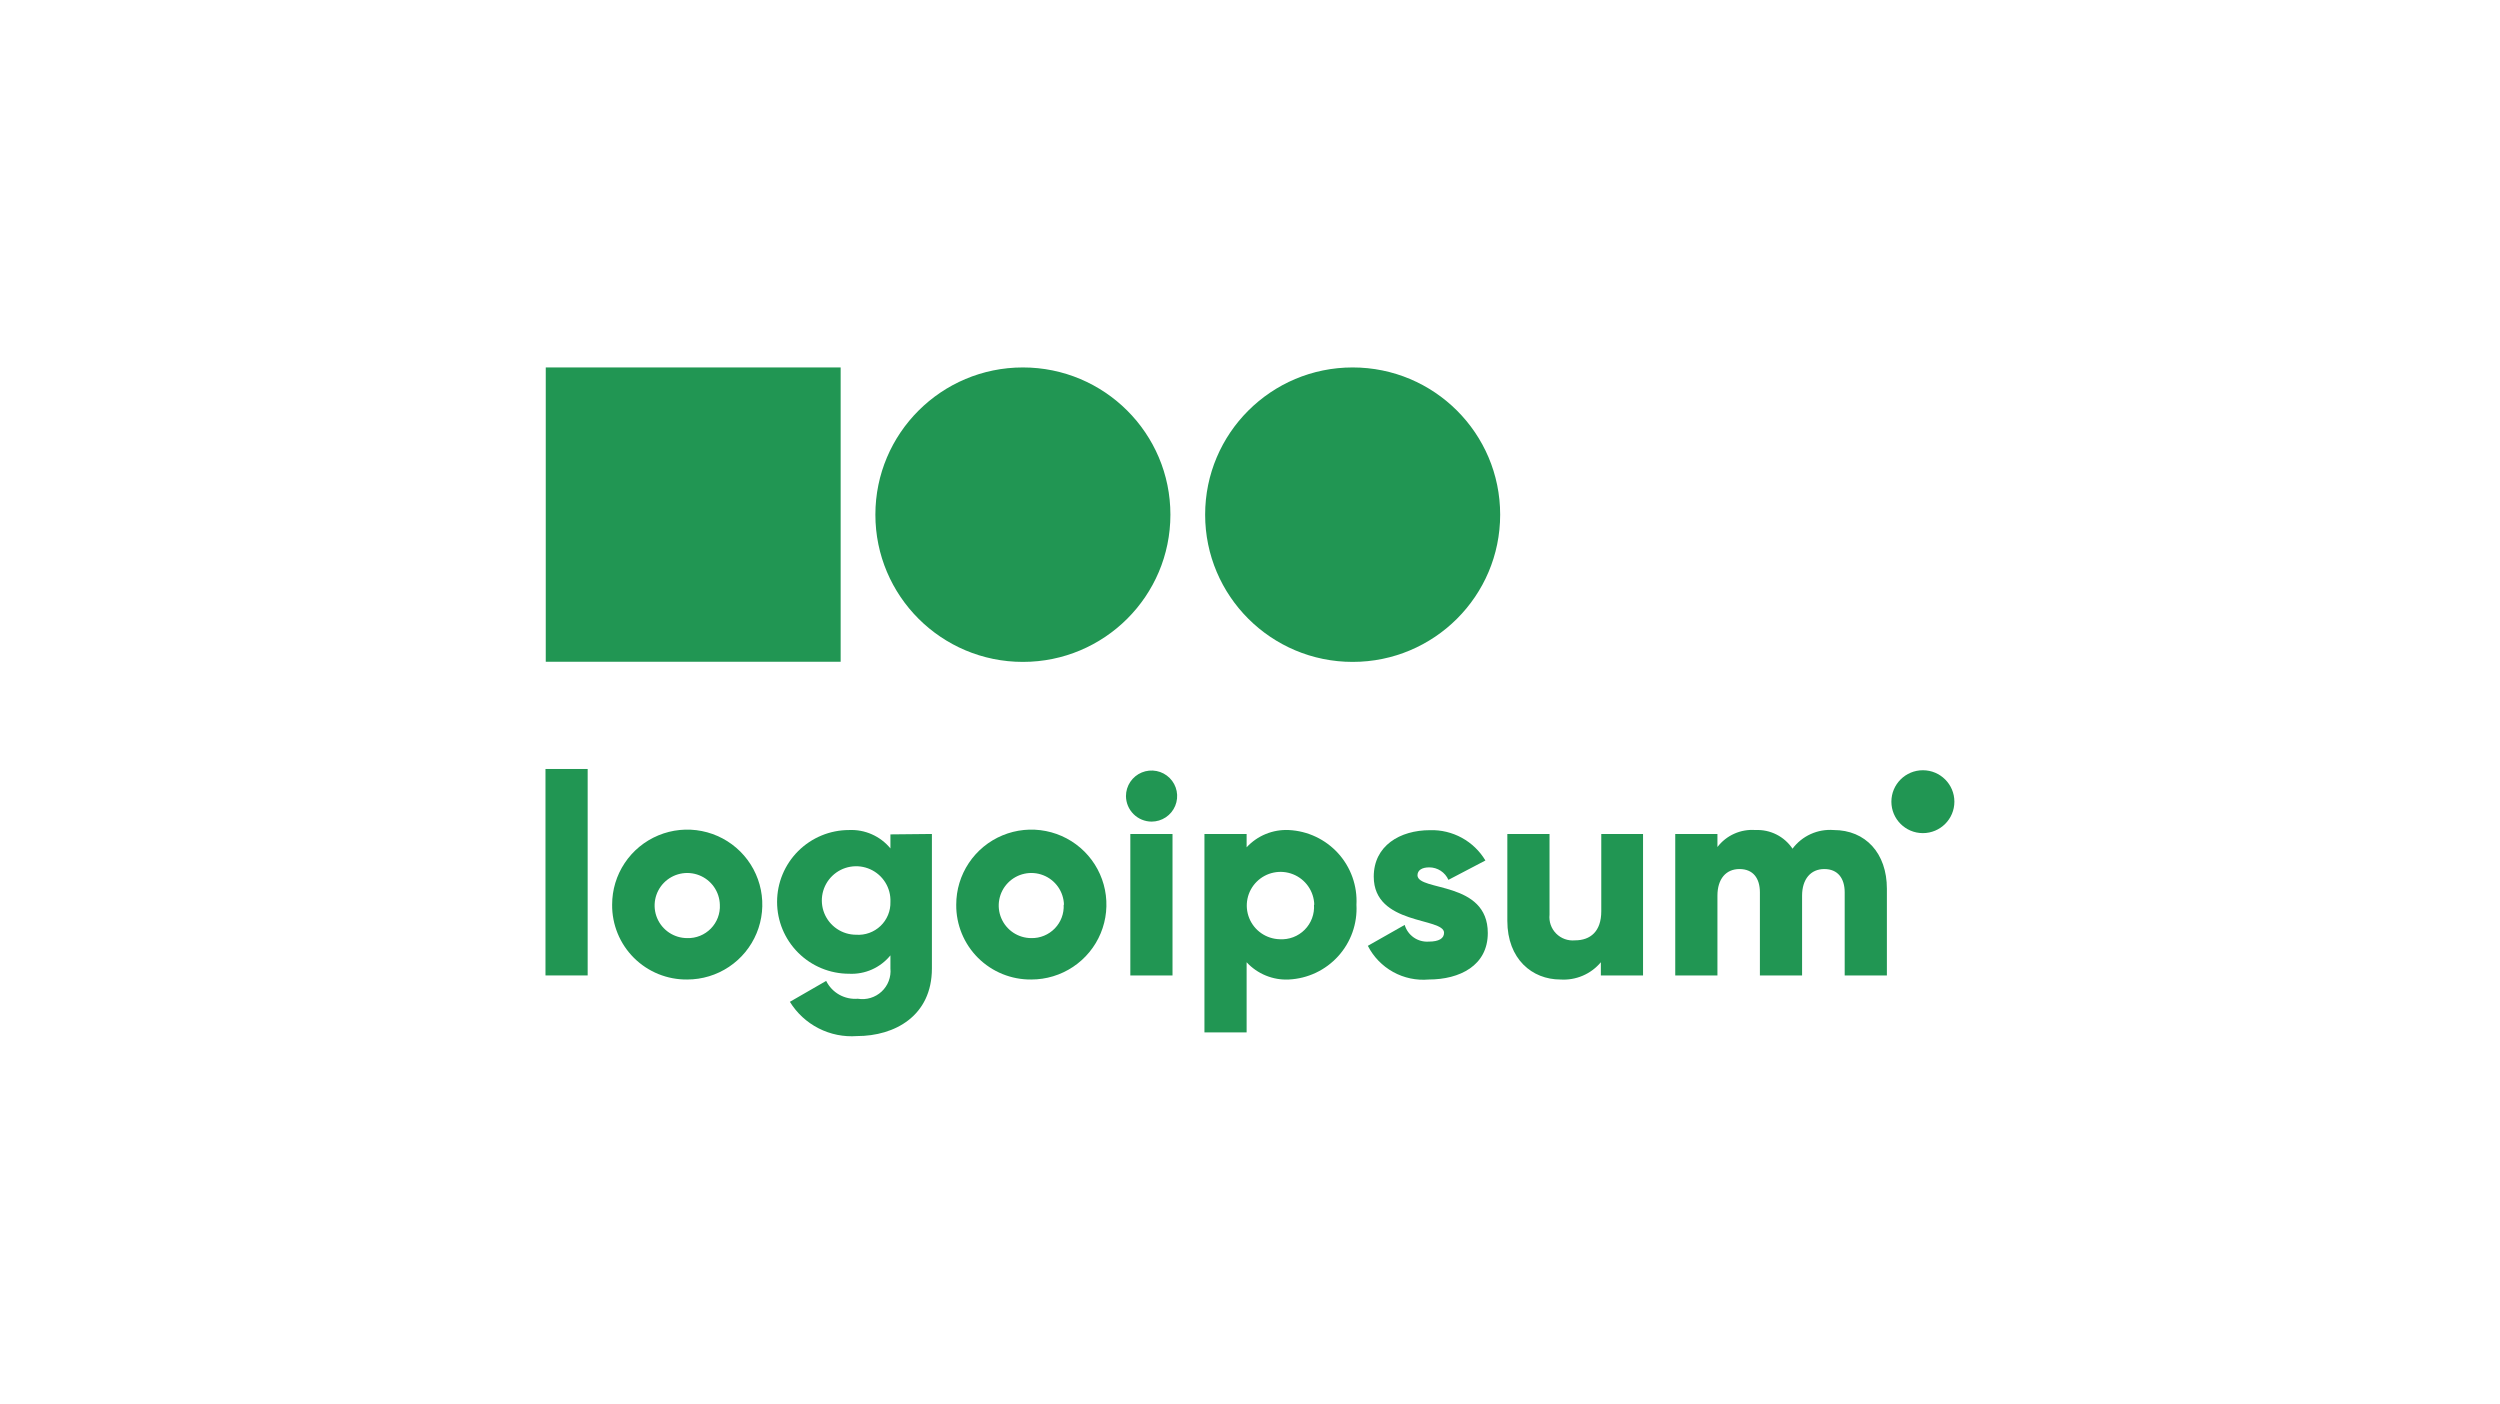 <svg width="228" height="128" viewBox="0 0 228 128" fill="none" xmlns="http://www.w3.org/2000/svg">
<path d="M49.748 70.131H53.595V88.96H49.748V70.131Z" fill="#219653"/>
<path d="M55.827 82.509C55.824 81.156 56.223 79.834 56.974 78.708C57.725 77.582 58.794 76.704 60.045 76.185C61.296 75.666 62.674 75.528 64.003 75.791C65.332 76.053 66.554 76.703 67.513 77.658C68.472 78.614 69.126 79.832 69.391 81.158C69.656 82.484 69.521 83.859 69.003 85.109C68.485 86.359 67.608 87.427 66.481 88.178C65.355 88.93 64.03 89.331 62.675 89.331C61.774 89.342 60.88 89.172 60.045 88.833C59.21 88.494 58.452 87.992 57.814 87.357C57.176 86.721 56.672 85.965 56.331 85.133C55.989 84.3 55.818 83.408 55.827 82.509ZM65.65 82.509C65.635 81.925 65.448 81.359 65.112 80.88C64.776 80.402 64.306 80.034 63.761 79.821C63.216 79.608 62.621 79.56 62.049 79.683C61.477 79.806 60.954 80.095 60.545 80.513C60.137 80.931 59.861 81.46 59.752 82.034C59.644 82.608 59.707 83.201 59.934 83.739C60.161 84.277 60.543 84.737 61.03 85.06C61.518 85.383 62.09 85.555 62.675 85.555C63.075 85.567 63.474 85.495 63.845 85.345C64.216 85.194 64.552 84.969 64.832 84.683C65.111 84.397 65.328 84.056 65.469 83.681C65.61 83.307 65.672 82.908 65.65 82.509Z" fill="#219653"/>
<path d="M84.99 76.058V88.32C84.99 92.659 81.592 94.49 78.155 94.49C76.946 94.579 75.736 94.335 74.657 93.784C73.578 93.234 72.672 92.397 72.037 91.366L75.346 89.459C75.609 89.987 76.024 90.425 76.538 90.715C77.053 91.004 77.643 91.133 78.232 91.085C78.619 91.149 79.016 91.124 79.392 91.011C79.768 90.898 80.114 90.7 80.401 90.433C80.689 90.166 80.911 89.837 81.05 89.47C81.19 89.104 81.244 88.71 81.207 88.32V87.129C80.755 87.685 80.177 88.126 79.522 88.418C78.867 88.709 78.153 88.842 77.436 88.806C75.695 88.806 74.025 88.116 72.793 86.887C71.562 85.658 70.87 83.991 70.87 82.253C70.87 80.515 71.562 78.848 72.793 77.619C74.025 76.39 75.695 75.699 77.436 75.699C78.152 75.666 78.866 75.801 79.52 76.092C80.175 76.383 80.753 76.823 81.207 77.376V76.096L84.99 76.058ZM81.207 82.253C81.233 81.63 81.071 81.014 80.743 80.484C80.415 79.954 79.936 79.534 79.367 79.278C78.798 79.022 78.165 78.941 77.55 79.047C76.934 79.152 76.365 79.439 75.914 79.871C75.464 80.302 75.153 80.858 75.021 81.467C74.89 82.076 74.944 82.71 75.176 83.288C75.409 83.867 75.81 84.362 76.327 84.711C76.844 85.061 77.453 85.247 78.078 85.248C78.485 85.277 78.894 85.22 79.278 85.081C79.662 84.943 80.013 84.725 80.308 84.443C80.603 84.161 80.835 83.82 80.99 83.443C81.145 83.066 81.219 82.66 81.207 82.253Z" fill="#219653"/>
<path d="M87.209 82.509C87.206 81.156 87.606 79.834 88.357 78.708C89.108 77.582 90.176 76.704 91.428 76.185C92.679 75.666 94.056 75.528 95.385 75.791C96.715 76.053 97.936 76.703 98.895 77.658C99.854 78.614 100.508 79.832 100.773 81.158C101.038 82.484 100.904 83.859 100.386 85.109C99.868 86.359 98.99 87.427 97.863 88.178C96.737 88.93 95.412 89.331 94.057 89.331C93.156 89.342 92.262 89.172 91.427 88.833C90.593 88.494 89.834 87.992 89.196 87.357C88.558 86.721 88.054 85.965 87.713 85.133C87.372 84.3 87.2 83.408 87.209 82.509ZM97.033 82.509C97.017 81.925 96.83 81.359 96.494 80.88C96.158 80.402 95.688 80.034 95.144 79.821C94.599 79.608 94.003 79.56 93.431 79.683C92.859 79.806 92.336 80.095 91.928 80.513C91.519 80.931 91.243 81.46 91.135 82.034C91.026 82.608 91.089 83.201 91.317 83.739C91.544 84.277 91.925 84.737 92.412 85.06C92.9 85.383 93.472 85.555 94.057 85.555C94.456 85.563 94.851 85.489 95.219 85.337C95.587 85.185 95.92 84.959 96.197 84.673C96.474 84.387 96.689 84.048 96.828 83.675C96.967 83.303 97.028 82.906 97.007 82.509H97.033Z" fill="#219653"/>
<path d="M102.688 72.602C102.688 72.141 102.825 71.69 103.082 71.307C103.338 70.924 103.703 70.626 104.129 70.449C104.556 70.273 105.025 70.227 105.478 70.317C105.931 70.407 106.347 70.629 106.673 70.954C107 71.28 107.222 71.695 107.312 72.147C107.402 72.599 107.356 73.067 107.179 73.493C107.002 73.919 106.703 74.283 106.319 74.539C105.936 74.794 105.484 74.931 105.023 74.931C104.405 74.928 103.813 74.681 103.376 74.245C102.939 73.809 102.692 73.218 102.688 72.602ZM103.086 76.058H106.933V88.96H103.086V76.058Z" fill="#219653"/>
<path d="M123.708 82.509C123.755 83.362 123.632 84.215 123.347 85.021C123.062 85.826 122.62 86.567 122.046 87.201C121.473 87.835 120.78 88.35 120.006 88.716C119.233 89.081 118.394 89.29 117.54 89.331C116.822 89.366 116.106 89.243 115.441 88.97C114.776 88.698 114.179 88.284 113.692 87.757V94.157H109.845V76.058H113.692V77.274C114.179 76.746 114.776 76.332 115.441 76.06C116.106 75.788 116.822 75.665 117.54 75.699C118.393 75.74 119.23 75.949 120.003 76.314C120.776 76.679 121.468 77.192 122.042 77.825C122.615 78.458 123.057 79.197 123.343 80.001C123.629 80.805 123.753 81.657 123.708 82.509ZM119.861 82.509C119.846 81.908 119.654 81.325 119.31 80.832C118.966 80.338 118.485 79.957 117.926 79.734C117.367 79.511 116.754 79.457 116.164 79.578C115.575 79.698 115.033 79.99 114.608 80.414C114.182 80.839 113.89 81.38 113.769 81.968C113.648 82.557 113.702 83.168 113.926 83.726C114.149 84.284 114.531 84.765 115.026 85.108C115.52 85.451 116.104 85.642 116.706 85.658C117.126 85.684 117.547 85.621 117.941 85.472C118.334 85.323 118.691 85.091 118.987 84.793C119.284 84.495 119.513 84.136 119.659 83.742C119.805 83.349 119.865 82.928 119.835 82.509H119.861Z" fill="#219653"/>
<path d="M135.687 85.094C135.687 88.064 133.122 89.331 130.3 89.331C129.173 89.431 128.042 89.192 127.053 88.644C126.063 88.097 125.26 87.266 124.747 86.259L128.107 84.352C128.244 84.818 128.536 85.223 128.935 85.5C129.334 85.777 129.816 85.909 130.3 85.875C131.237 85.875 131.698 85.581 131.698 85.069C131.698 83.648 125.286 84.403 125.286 79.949C125.286 77.133 127.671 75.712 130.416 75.712C131.429 75.681 132.431 75.921 133.32 76.408C134.208 76.894 134.95 77.608 135.469 78.477L132.096 80.243C131.947 79.905 131.703 79.618 131.393 79.415C131.084 79.213 130.722 79.105 130.352 79.104C129.685 79.104 129.274 79.36 129.274 79.834C129.326 81.306 135.687 80.32 135.687 85.094Z" fill="#219653"/>
<path d="M149.845 76.058V88.96H145.998V87.757C145.55 88.291 144.982 88.713 144.341 88.986C143.699 89.26 143.001 89.378 142.304 89.331C139.739 89.331 137.469 87.475 137.469 83.981V76.058H141.317V83.418C141.283 83.731 141.32 84.049 141.424 84.346C141.528 84.644 141.698 84.915 141.92 85.139C142.142 85.364 142.412 85.536 142.709 85.643C143.006 85.75 143.324 85.79 143.638 85.76C145.049 85.76 146.036 84.941 146.036 83.11V76.058H149.845Z" fill="#219653"/>
<path d="M172.084 81.049V88.96H168.236V81.382C168.236 80.102 167.608 79.257 166.377 79.257C165.145 79.257 164.35 80.166 164.35 81.689V88.96H160.503V81.382C160.503 80.102 159.887 79.257 158.643 79.257C157.399 79.257 156.63 80.166 156.63 81.689V88.96H152.782V76.058H156.63V77.248C157.032 76.722 157.559 76.305 158.164 76.035C158.769 75.764 159.432 75.649 160.092 75.699C160.756 75.667 161.417 75.807 162.01 76.105C162.603 76.403 163.109 76.85 163.478 77.401C163.907 76.825 164.476 76.367 165.131 76.069C165.786 75.771 166.506 75.644 167.223 75.699C170.147 75.699 172.084 77.824 172.084 81.049Z" fill="#219653"/>
<path d="M175.367 75.981C176.954 75.981 178.24 74.697 178.24 73.114C178.24 71.53 176.954 70.246 175.367 70.246C173.78 70.246 172.494 71.53 172.494 73.114C172.494 74.697 173.78 75.981 175.367 75.981Z" fill="#219653"/>
<path d="M93.288 60.365C100.718 60.365 106.741 54.353 106.741 46.938C106.741 39.522 100.718 33.511 93.288 33.511C85.858 33.511 79.835 39.522 79.835 46.938C79.835 54.353 85.858 60.365 93.288 60.365Z" fill="#219653"/>
<path d="M123.362 60.365C130.792 60.365 136.815 54.353 136.815 46.938C136.815 39.522 130.792 33.511 123.362 33.511C115.932 33.511 109.909 39.522 109.909 46.938C109.909 54.353 115.932 60.365 123.362 60.365Z" fill="#219653"/>
<path d="M76.667 33.511H49.773V60.352H76.667V33.511Z" fill="#219653"/>
</svg>
